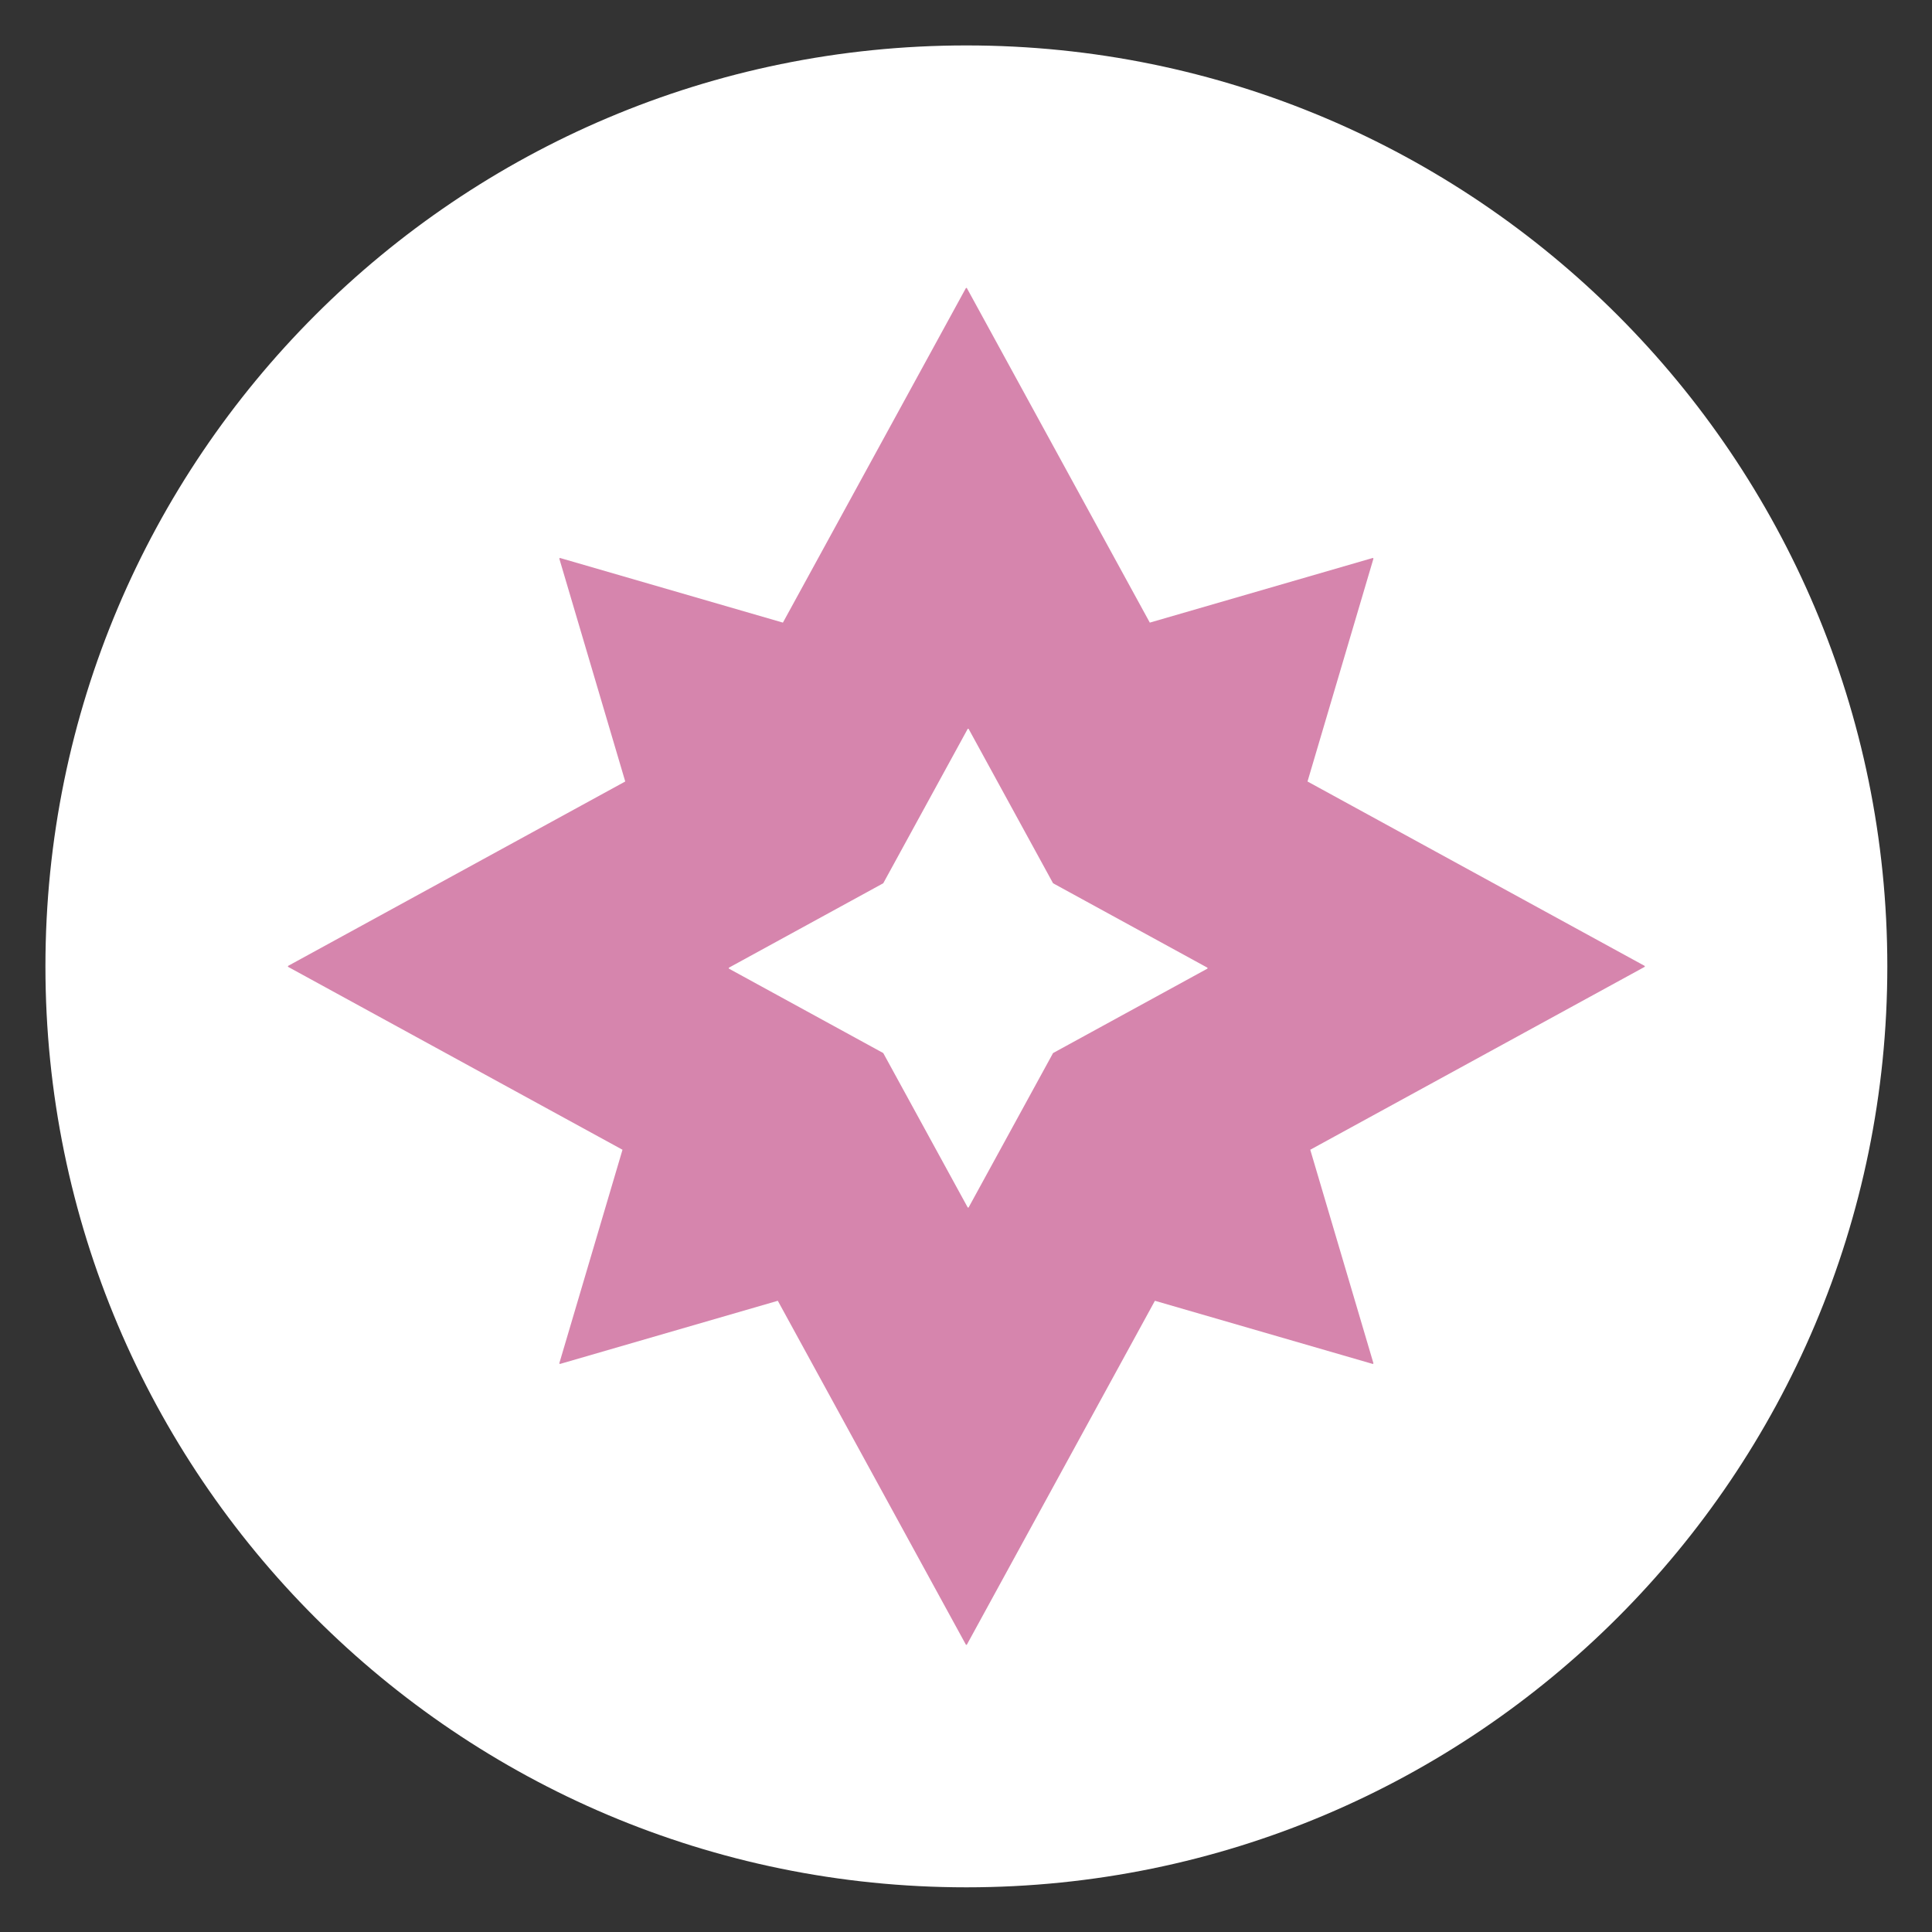 <svg width="64" height="64" viewBox="0 0 64 64" fill="none" xmlns="http://www.w3.org/2000/svg">
<rect x="0" y="0" width="64" height="64" fill="#333333" stroke="none"/>
<path d="M32.013 62.52C48.861 62.52 62.52 48.861 62.52 32.013C62.52 15.164 48.861 1.505 32.013 1.505C15.164 1.505 1.505 15.164 1.505 32.013C1.505 48.861 15.164 62.52 32.013 62.52Z" fill="white"/>
<path fill-rule="evenodd" clip-rule="evenodd" d="M18.556 45.181L25.766 43.09L31.994 54.477C32.002 54.492 32.023 54.492 32.031 54.477L38.258 43.09L45.469 45.181C45.485 45.186 45.5 45.171 45.495 45.154L43.404 38.087L54.477 32.031C54.491 32.023 54.491 32.002 54.477 31.994L43.313 25.888L45.495 18.512C45.5 18.496 45.485 18.481 45.469 18.485L38.089 20.625L32.031 9.548C32.023 9.533 32.002 9.533 31.994 9.548L25.935 20.625L18.556 18.485C18.54 18.481 18.525 18.496 18.53 18.512L20.712 25.888L9.548 31.994C9.534 32.002 9.534 32.023 9.548 32.031L20.621 38.087L18.53 45.154C18.525 45.171 18.54 45.186 18.556 45.181ZM24.151 32.09L29.259 34.884L32.053 39.992C32.061 40.007 32.082 40.007 32.09 39.992L34.884 34.884L39.992 32.09C40.006 32.082 40.006 32.061 39.992 32.053L34.884 29.259L32.09 24.151C32.082 24.137 32.061 24.137 32.053 24.151L29.259 29.259L24.151 32.053C24.137 32.061 24.137 32.082 24.151 32.09Z" fill="#D685AD"/>
</svg>

